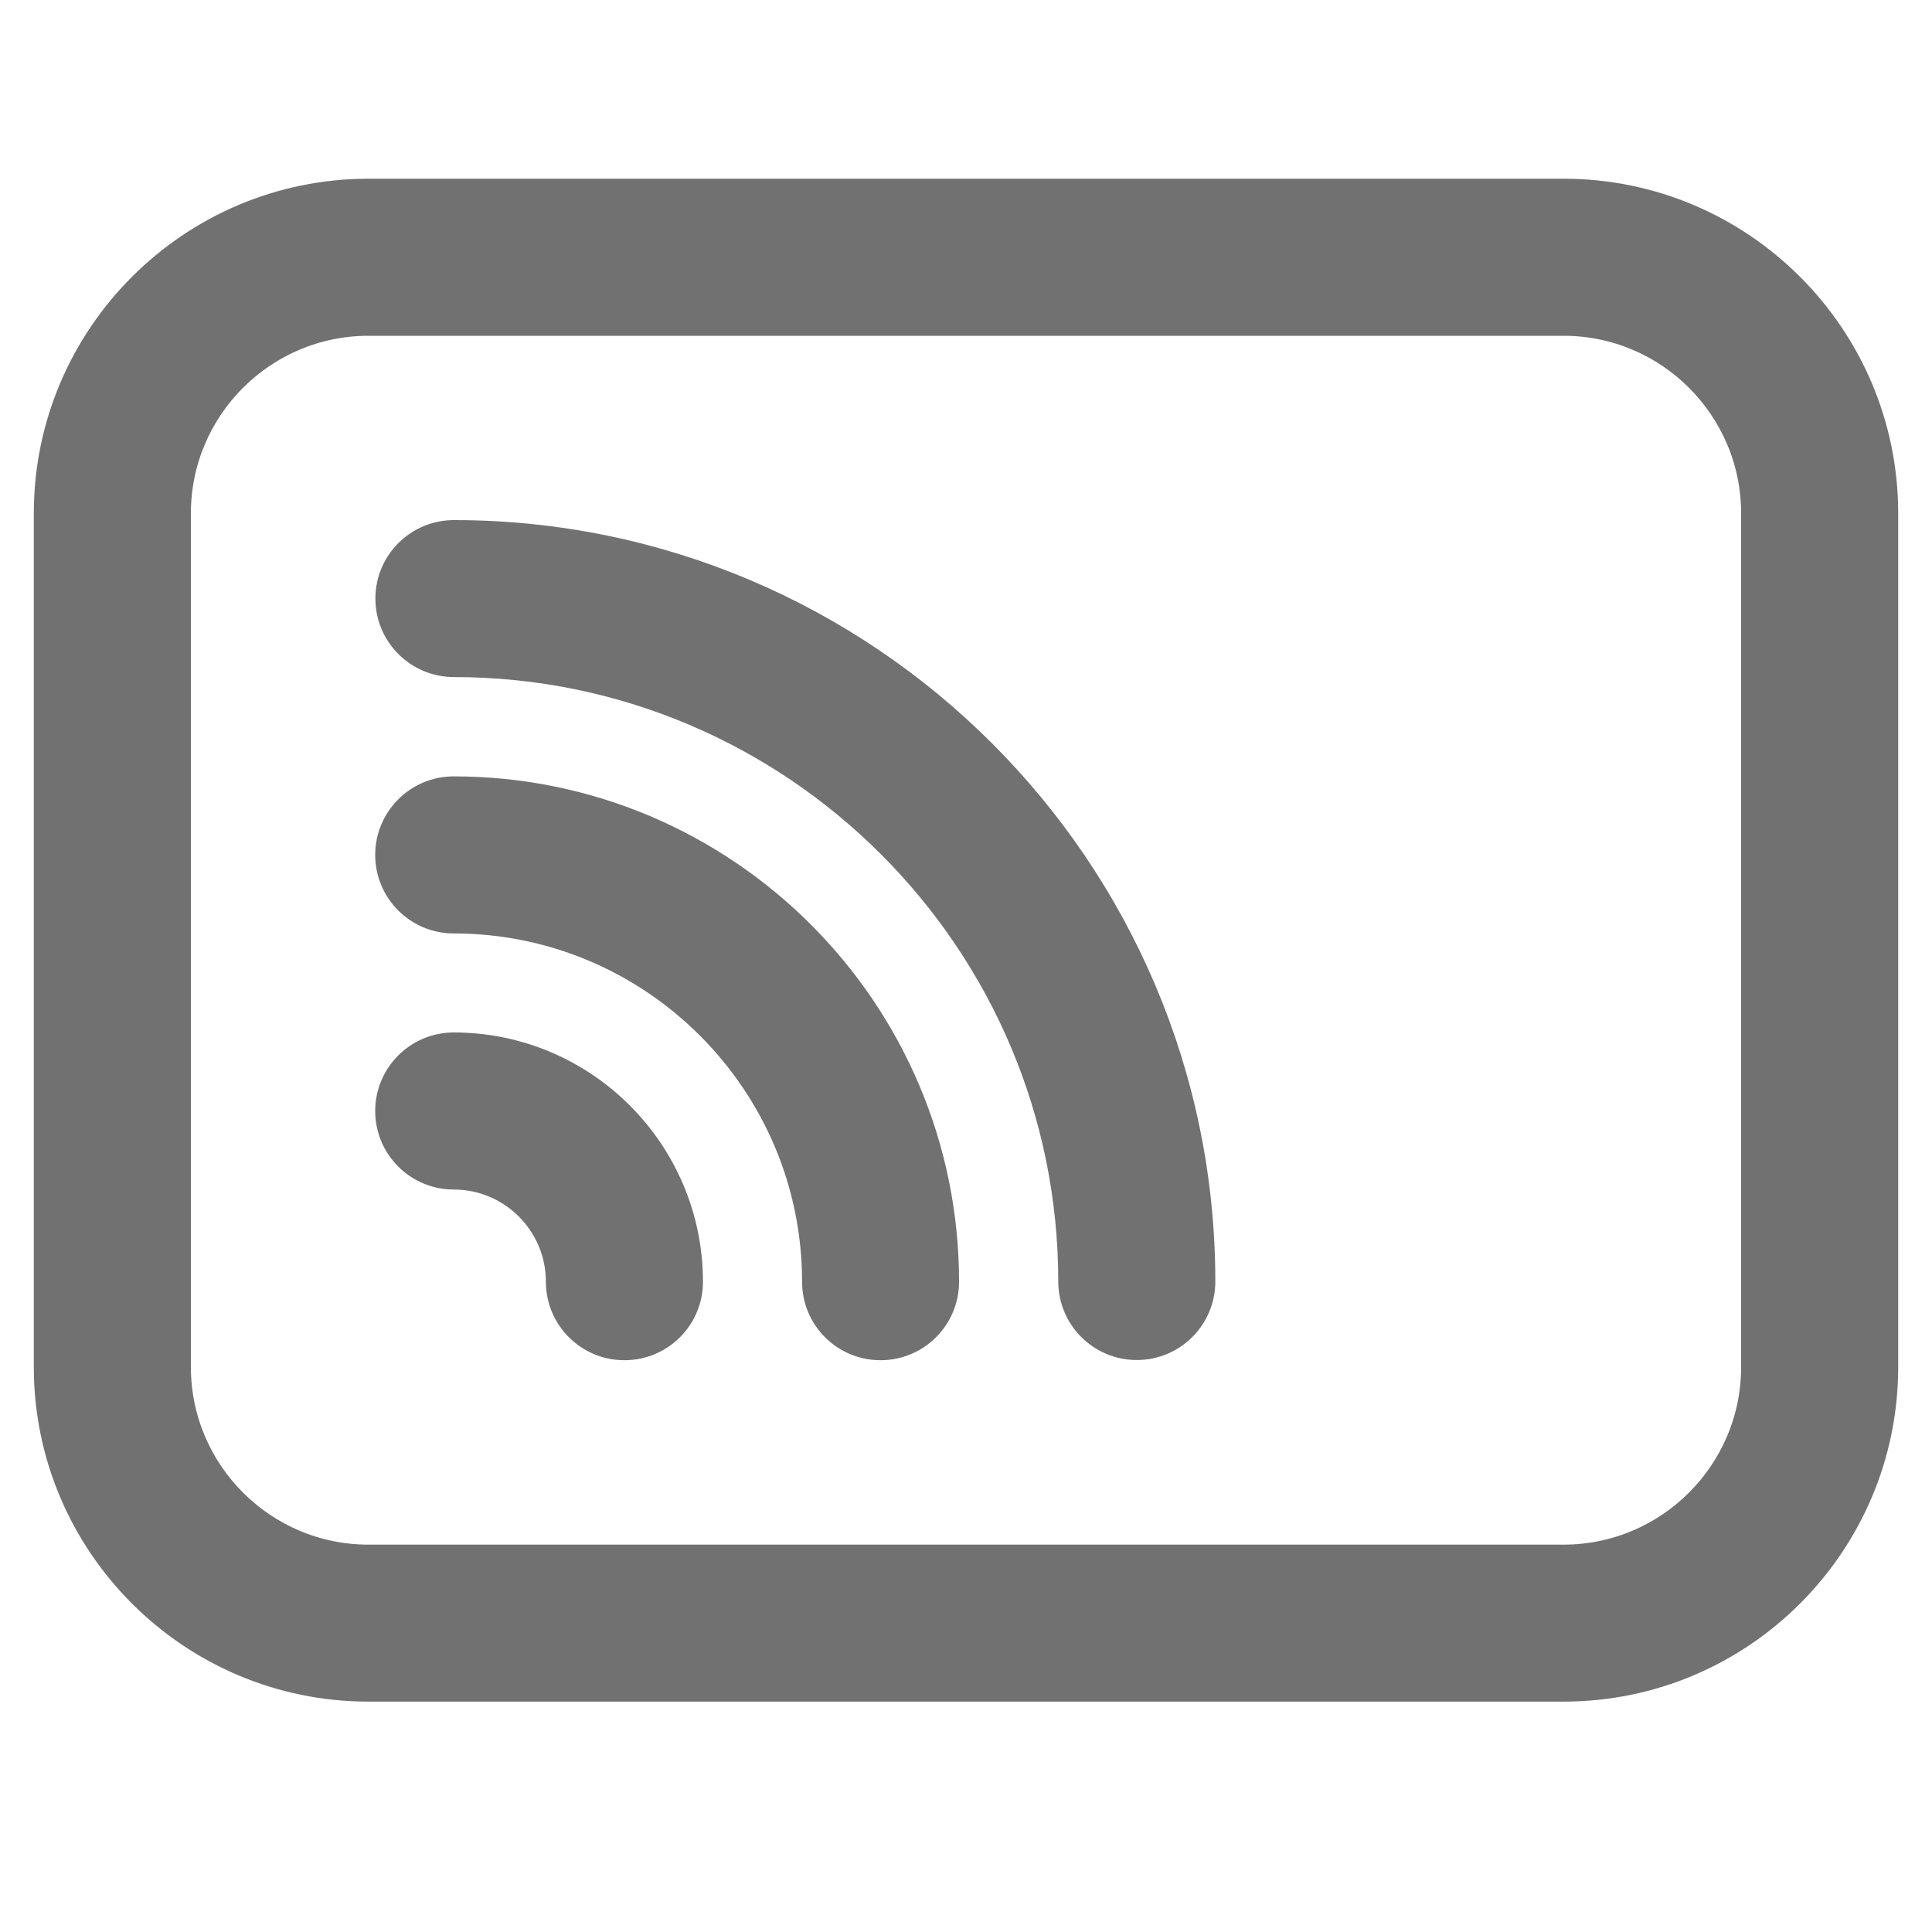 <svg width="20" height="20" viewBox="0 0 20 20" fill="none" xmlns="http://www.w3.org/2000/svg">
<path d="M16.186 17.465H3.814C1.987 17.465 0.5 15.979 0.5 14.151V5.314C0.5 3.487 1.987 2 3.814 2H16.186C18.014 2 19.5 3.487 19.5 5.314V14.151C19.5 15.979 18.014 17.465 16.186 17.465ZM3.814 3.326C2.718 3.326 1.826 4.218 1.826 5.314V14.151C1.826 15.248 2.718 16.14 3.814 16.14H16.186C17.282 16.14 18.174 15.248 18.174 14.151V5.314C18.174 4.218 17.282 3.326 16.186 3.326H3.814ZM12.431 13.266C12.431 9.002 8.962 5.534 4.699 5.534C4.333 5.534 4.036 5.83 4.036 6.196C4.036 6.562 4.333 6.859 4.699 6.859C8.231 6.859 11.105 9.733 11.105 13.266C11.105 13.632 11.402 13.929 11.768 13.929C12.134 13.929 12.431 13.632 12.431 13.266ZM9.778 13.269C9.778 10.467 7.499 8.187 4.697 8.187C4.331 8.187 4.034 8.484 4.034 8.85C4.034 9.216 4.331 9.513 4.697 9.513C6.768 9.513 8.453 11.198 8.453 13.269C8.453 13.635 8.749 13.931 9.115 13.931C9.481 13.931 9.778 13.635 9.778 13.269ZM7.127 13.269C7.127 11.928 6.037 10.838 4.697 10.838C4.331 10.838 4.034 11.135 4.034 11.501C4.034 11.867 4.331 12.164 4.697 12.164C5.306 12.164 5.801 12.659 5.801 13.269C5.801 13.635 6.098 13.931 6.464 13.931C6.83 13.931 7.127 13.635 7.127 13.269Z" fill="#717171" stroke="#717171" stroke-width="0.3"/>
</svg>

